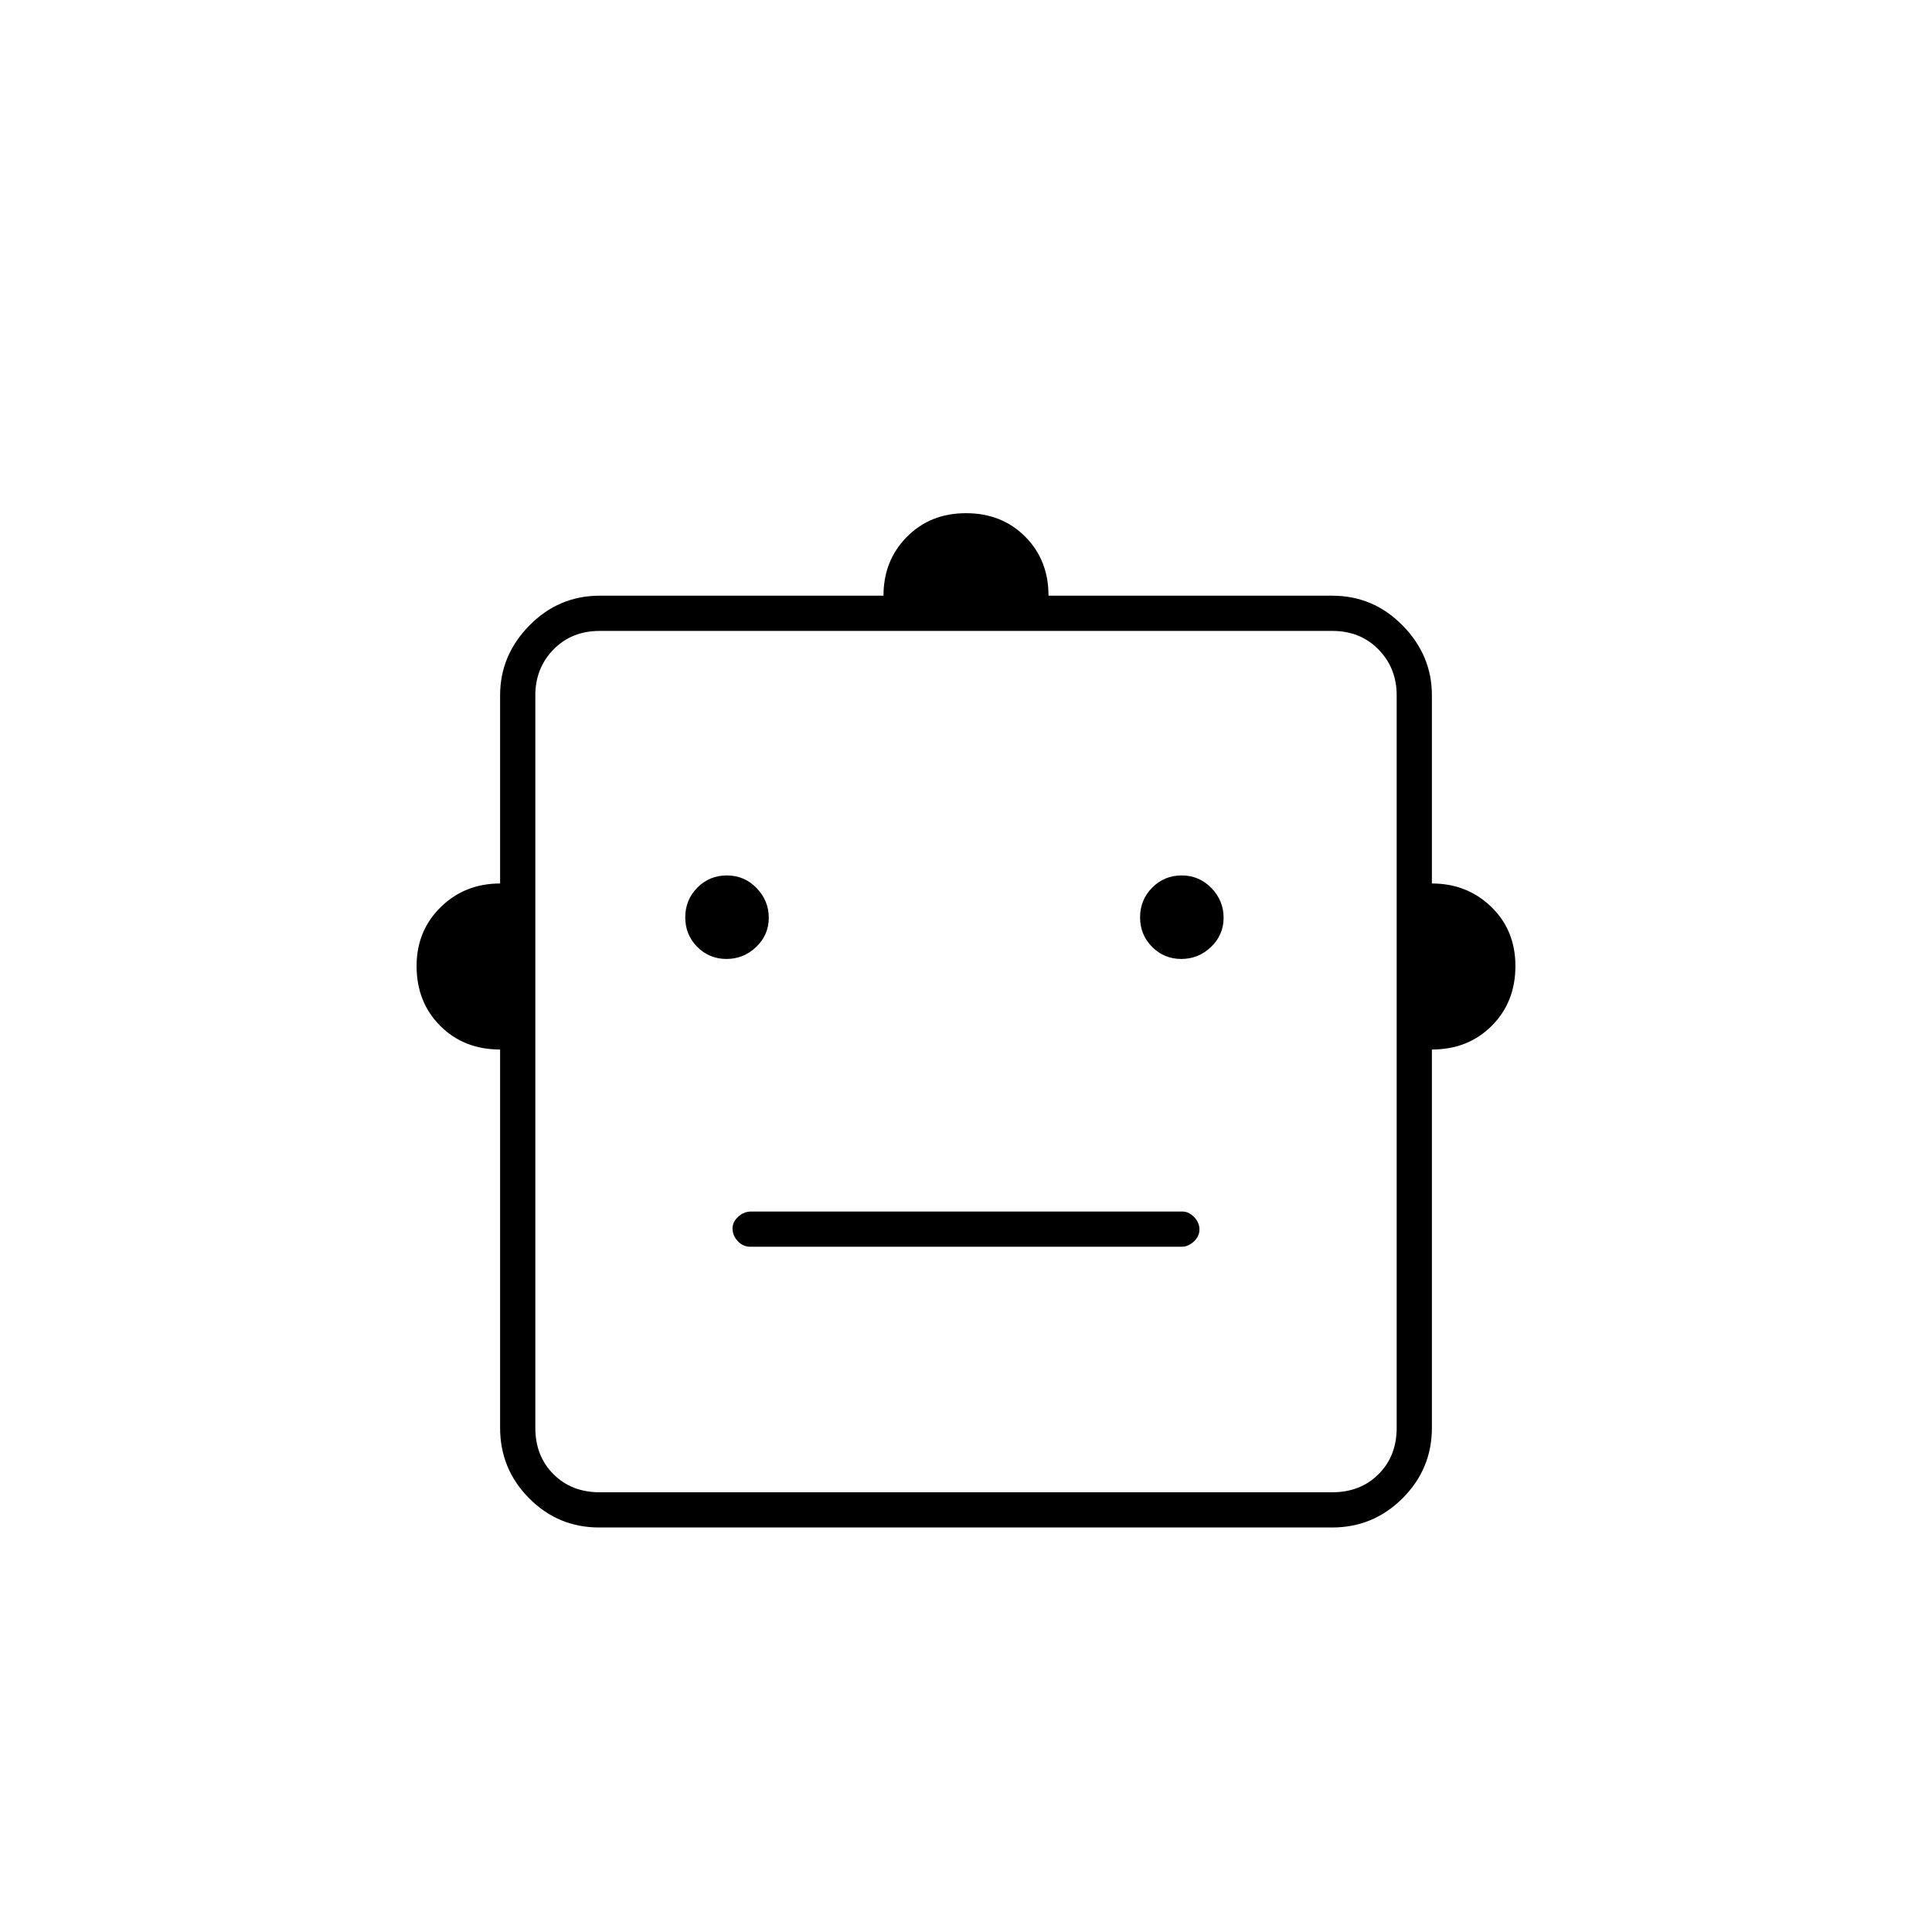 <svg xmlns="http://www.w3.org/2000/svg" height="20" viewBox="0 -960 960 960" width="20"><path d="M248.5-438.5q-18 0-29.75-11.76T207-479.97q0-17.53 11.98-29.28T248.5-521v-93.5q0-19.89 14.54-34.69Q277.58-664 298-664h141q0-17.5 11.63-29.25Q462.25-705 480-705t29.38 11.62Q521-681.75 521-664h141q20.42 0 34.96 14.81 14.54 14.8 14.54 34.69v93.5q17.5 0 29.5 11.62 12 11.63 12 29.38 0 17.96-11.77 29.73T711.5-438.5v188q0 20.42-14.55 34.96Q682.39-201 661.96-201H297.72q-20.44 0-34.83-14.54-14.39-14.54-14.39-34.96v-188Zm112.47-45q8.53 0 14.78-5.97t6.25-14.5q0-8.53-6.07-14.78-6.08-6.25-14.75-6.25-8.68 0-14.68 6.07-6 6.08-6 14.75 0 8.68 5.97 14.68t14.5 6Zm226 0q8.53 0 14.78-5.97t6.25-14.5q0-8.53-6.07-14.78-6.08-6.25-14.75-6.25-8.68 0-14.68 6.07-6 6.08-6 14.75 0 8.68 5.97 14.68t14.5 6Zm-214.01 143h214.26q3.16 0 5.97-2.57 2.81-2.58 2.81-6 0-3.43-2.65-6.18-2.65-2.75-5.81-2.75H373.28q-3.73 0-6.51 2.61-2.77 2.61-2.77 5.71 0 3.68 2.61 6.43 2.62 2.75 6.35 2.75ZM298-218.5h364q14 0 23-9t9-23v-364q0-13.5-9-22.75t-23-9.25H298q-14 0-23 9.25t-9 22.75v364q0 14 9 23t23 9Zm182-214Z"/></svg>